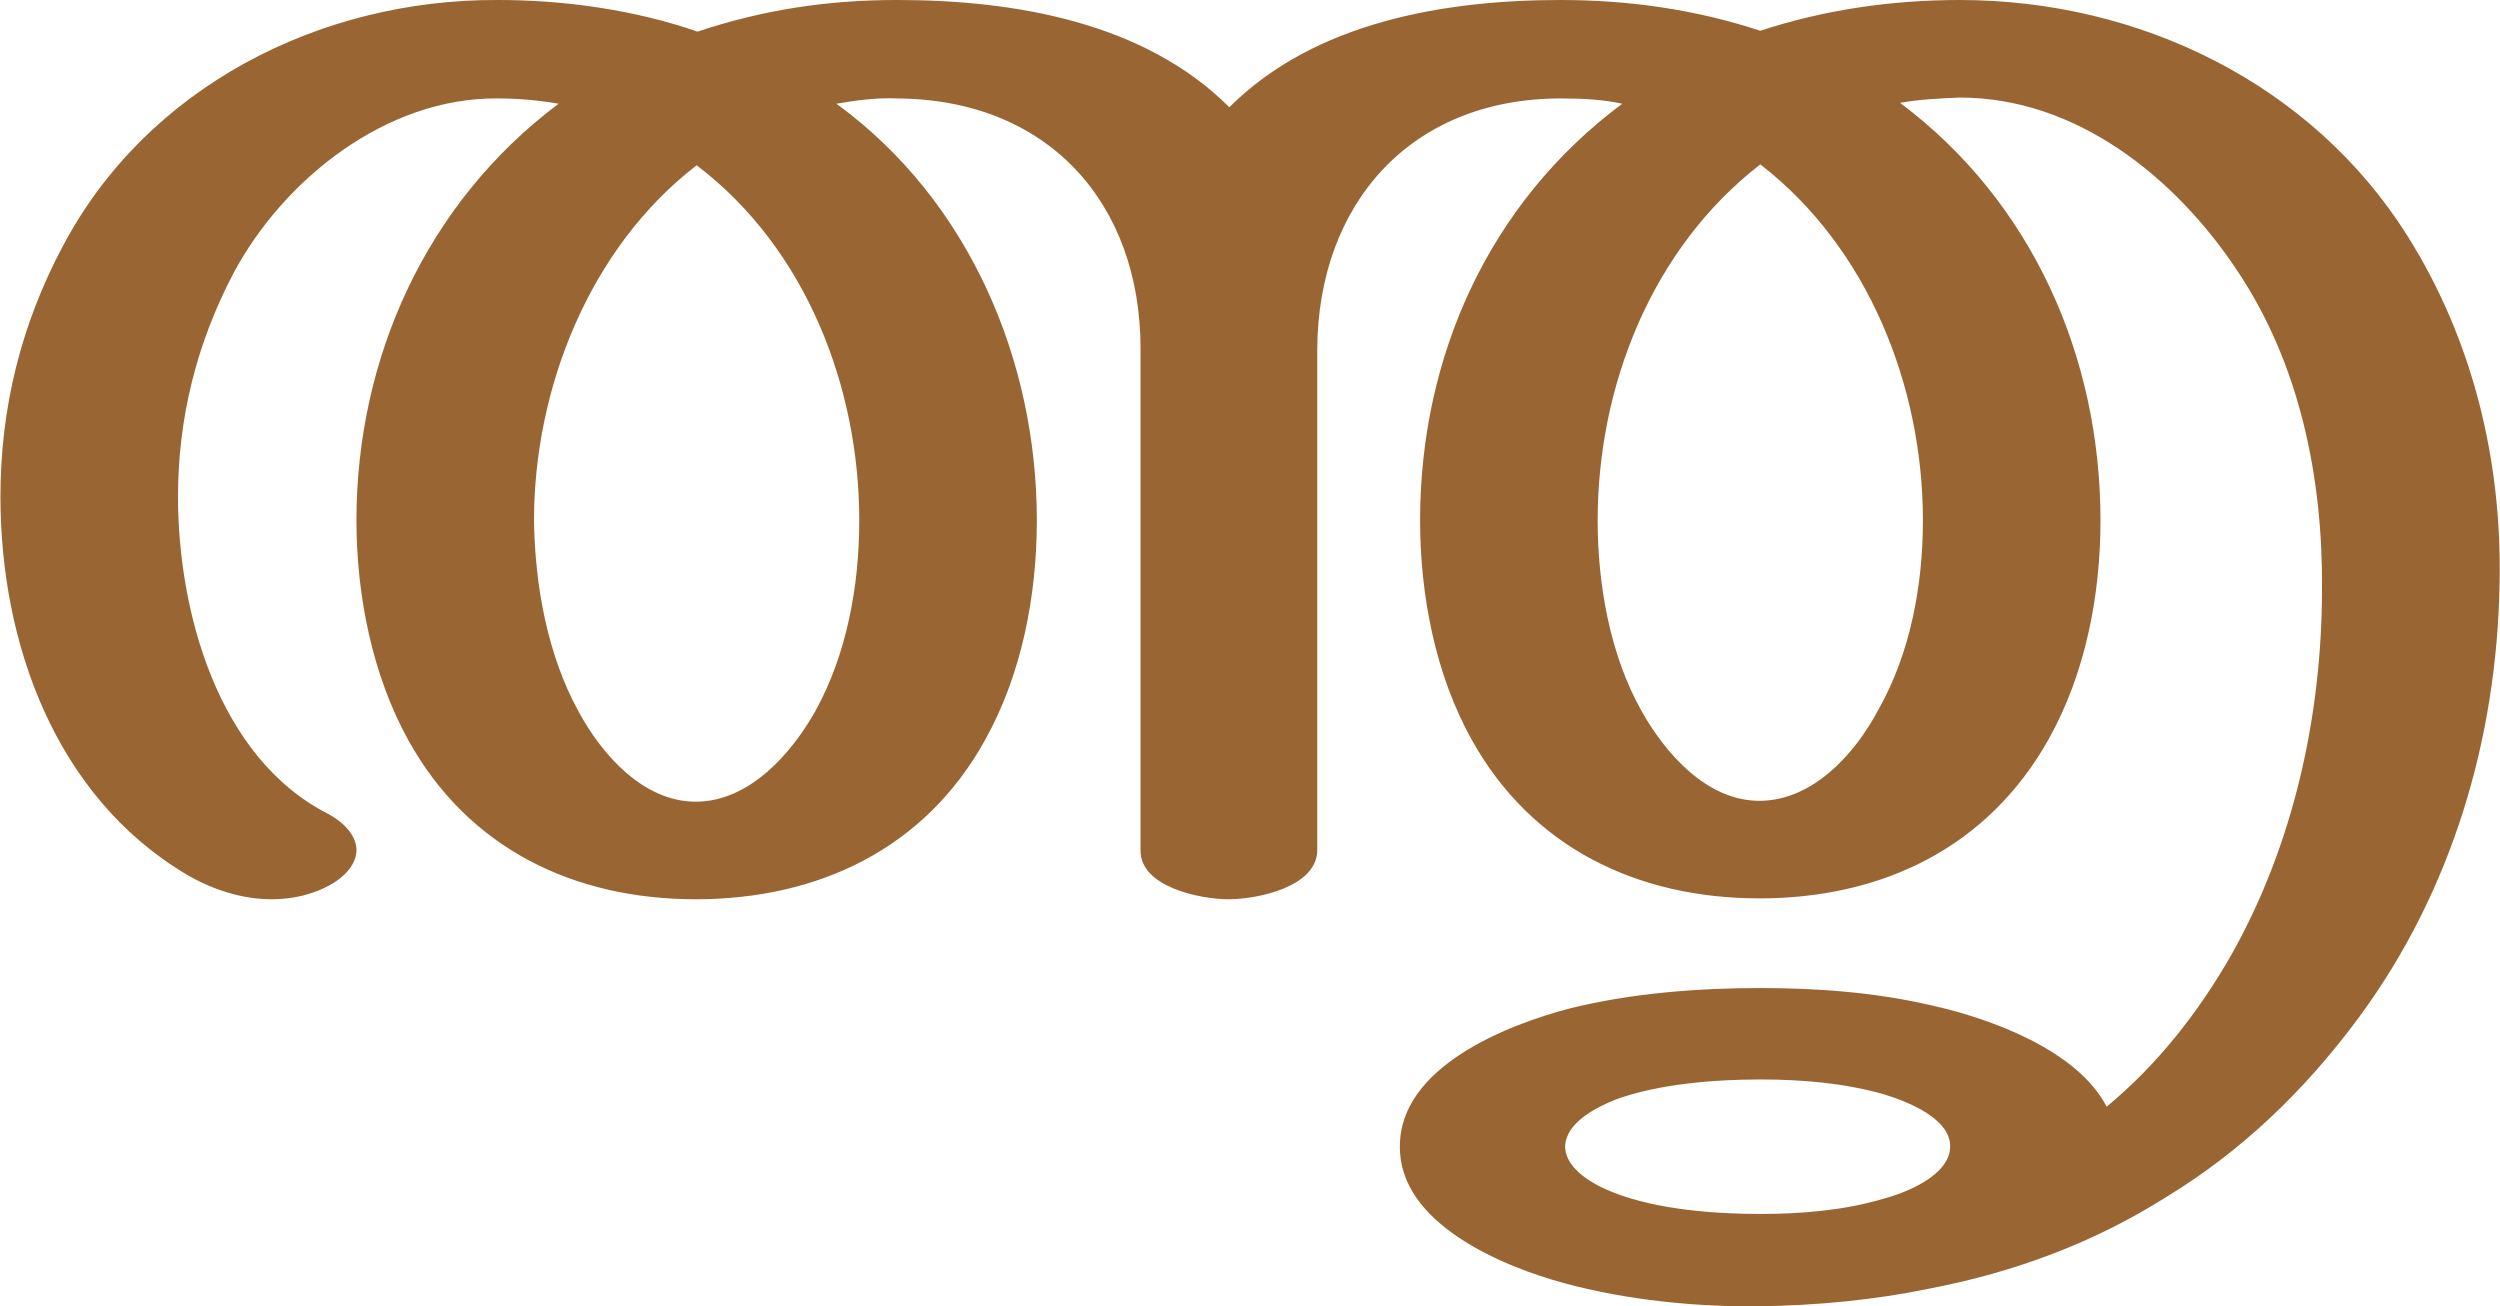 <?xml version="1.0" encoding="UTF-8"?>
<!DOCTYPE svg PUBLIC "-//W3C//DTD SVG 1.1//EN" "http://www.w3.org/Graphics/SVG/1.1/DTD/svg11.dtd">
<!-- Creator: CorelDRAW X8 -->
<svg xmlns="http://www.w3.org/2000/svg" xml:space="preserve" width="2844px" height="1486px" version="1.1" style="shape-rendering:geometricPrecision; text-rendering:geometricPrecision; image-rendering:optimizeQuality; fill-rule:evenodd; clip-rule:evenodd"
viewBox="0 0 2843 1486"
 xmlns:xlink="http://www.w3.org/1999/xlink">
 <defs>
  <style type="text/css">
   <![CDATA[
    .fil0 {fill:#996633;fill-rule:nonzero}
   ]]>
  </style>
 </defs>
 <g id="Layer_x0020_1">
  <path class="fil0" d="M2002 1228c-52,0 -116,5 -165,23 -22,9 -56,26 -57,53 0,27 35,45 56,53 49,19 114,24 166,24 46,0 95,-4 139,-17 27,-7 77,-27 77,-60 0,-32 -49,-51 -75,-59 -45,-13 -94,-17 -141,-17zm-227 -1228c78,0 154,11 227,35 73,-24 150,-35 227,-35 204,0 400,95 509,268 75,119 108,257 105,396 -3,176 -54,349 -159,492 -64,87 -137,155 -219,205 -82,52 -172,86 -271,105 -63,13 -127,19 -192,20 -72,1 -152,-7 -222,-26 -71,-19 -189,-68 -188,-156 0,-90 121,-138 194,-157 69,-17 144,-23 216,-23 66,0 132,5 196,20 67,15 165,51 198,115 58,-48 105,-108 142,-173 71,-126 103,-273 103,-416 1,-126 -25,-256 -97,-363 -70,-105 -182,-196 -315,-196 -23,1 -46,2 -68,6 151,113 228,290 228,475 0,85 -17,174 -59,249 -69,123 -189,181 -329,181 -139,0 -259,-58 -327,-180 -42,-75 -59,-166 -59,-250 0,-186 78,-361 230,-474 -23,-5 -46,-6 -70,-6 -171,0 -276,120 -277,285l0 570c0,42 -68,56 -101,56 -32,0 -101,-14 -100,-56l0 -570c0,-166 -105,-284 -277,-285 -23,-1 -46,2 -69,6 151,110 228,292 228,474 0,85 -17,175 -59,250 -68,123 -189,181 -329,181 -139,0 -259,-58 -327,-181 -41,-74 -59,-165 -59,-250 0,-184 79,-361 230,-474 -23,-4 -46,-6 -70,-6 -126,-1 -243,92 -300,199 -42,80 -63,165 -63,254 0,130 45,297 171,361 20,11 32,26 32,41 0,13 -9,27 -27,38 -22,13 -46,18 -70,18 -33,0 -67,-11 -96,-28 -150,-89 -212,-264 -212,-430 0,-100 23,-195 71,-285 95,-180 291,-281 495,-280 75,0 155,11 227,36 75,-25 148,-36 227,-36 133,0 281,25 378,122 97,-97 245,-122 377,-122zm227 187c-124,96 -185,253 -185,405 0,73 14,153 50,217 27,48 74,102 134,102 61,0 109,-54 135,-103 37,-65 51,-143 51,-216 0,-152 -62,-310 -185,-405zm-1210 1c-122,94 -185,254 -185,404 1,73 15,153 51,218 26,48 73,102 133,102 61,0 109,-55 136,-103 36,-65 50,-143 50,-217 0,-151 -60,-309 -185,-404z"/>
 </g>
</svg>
